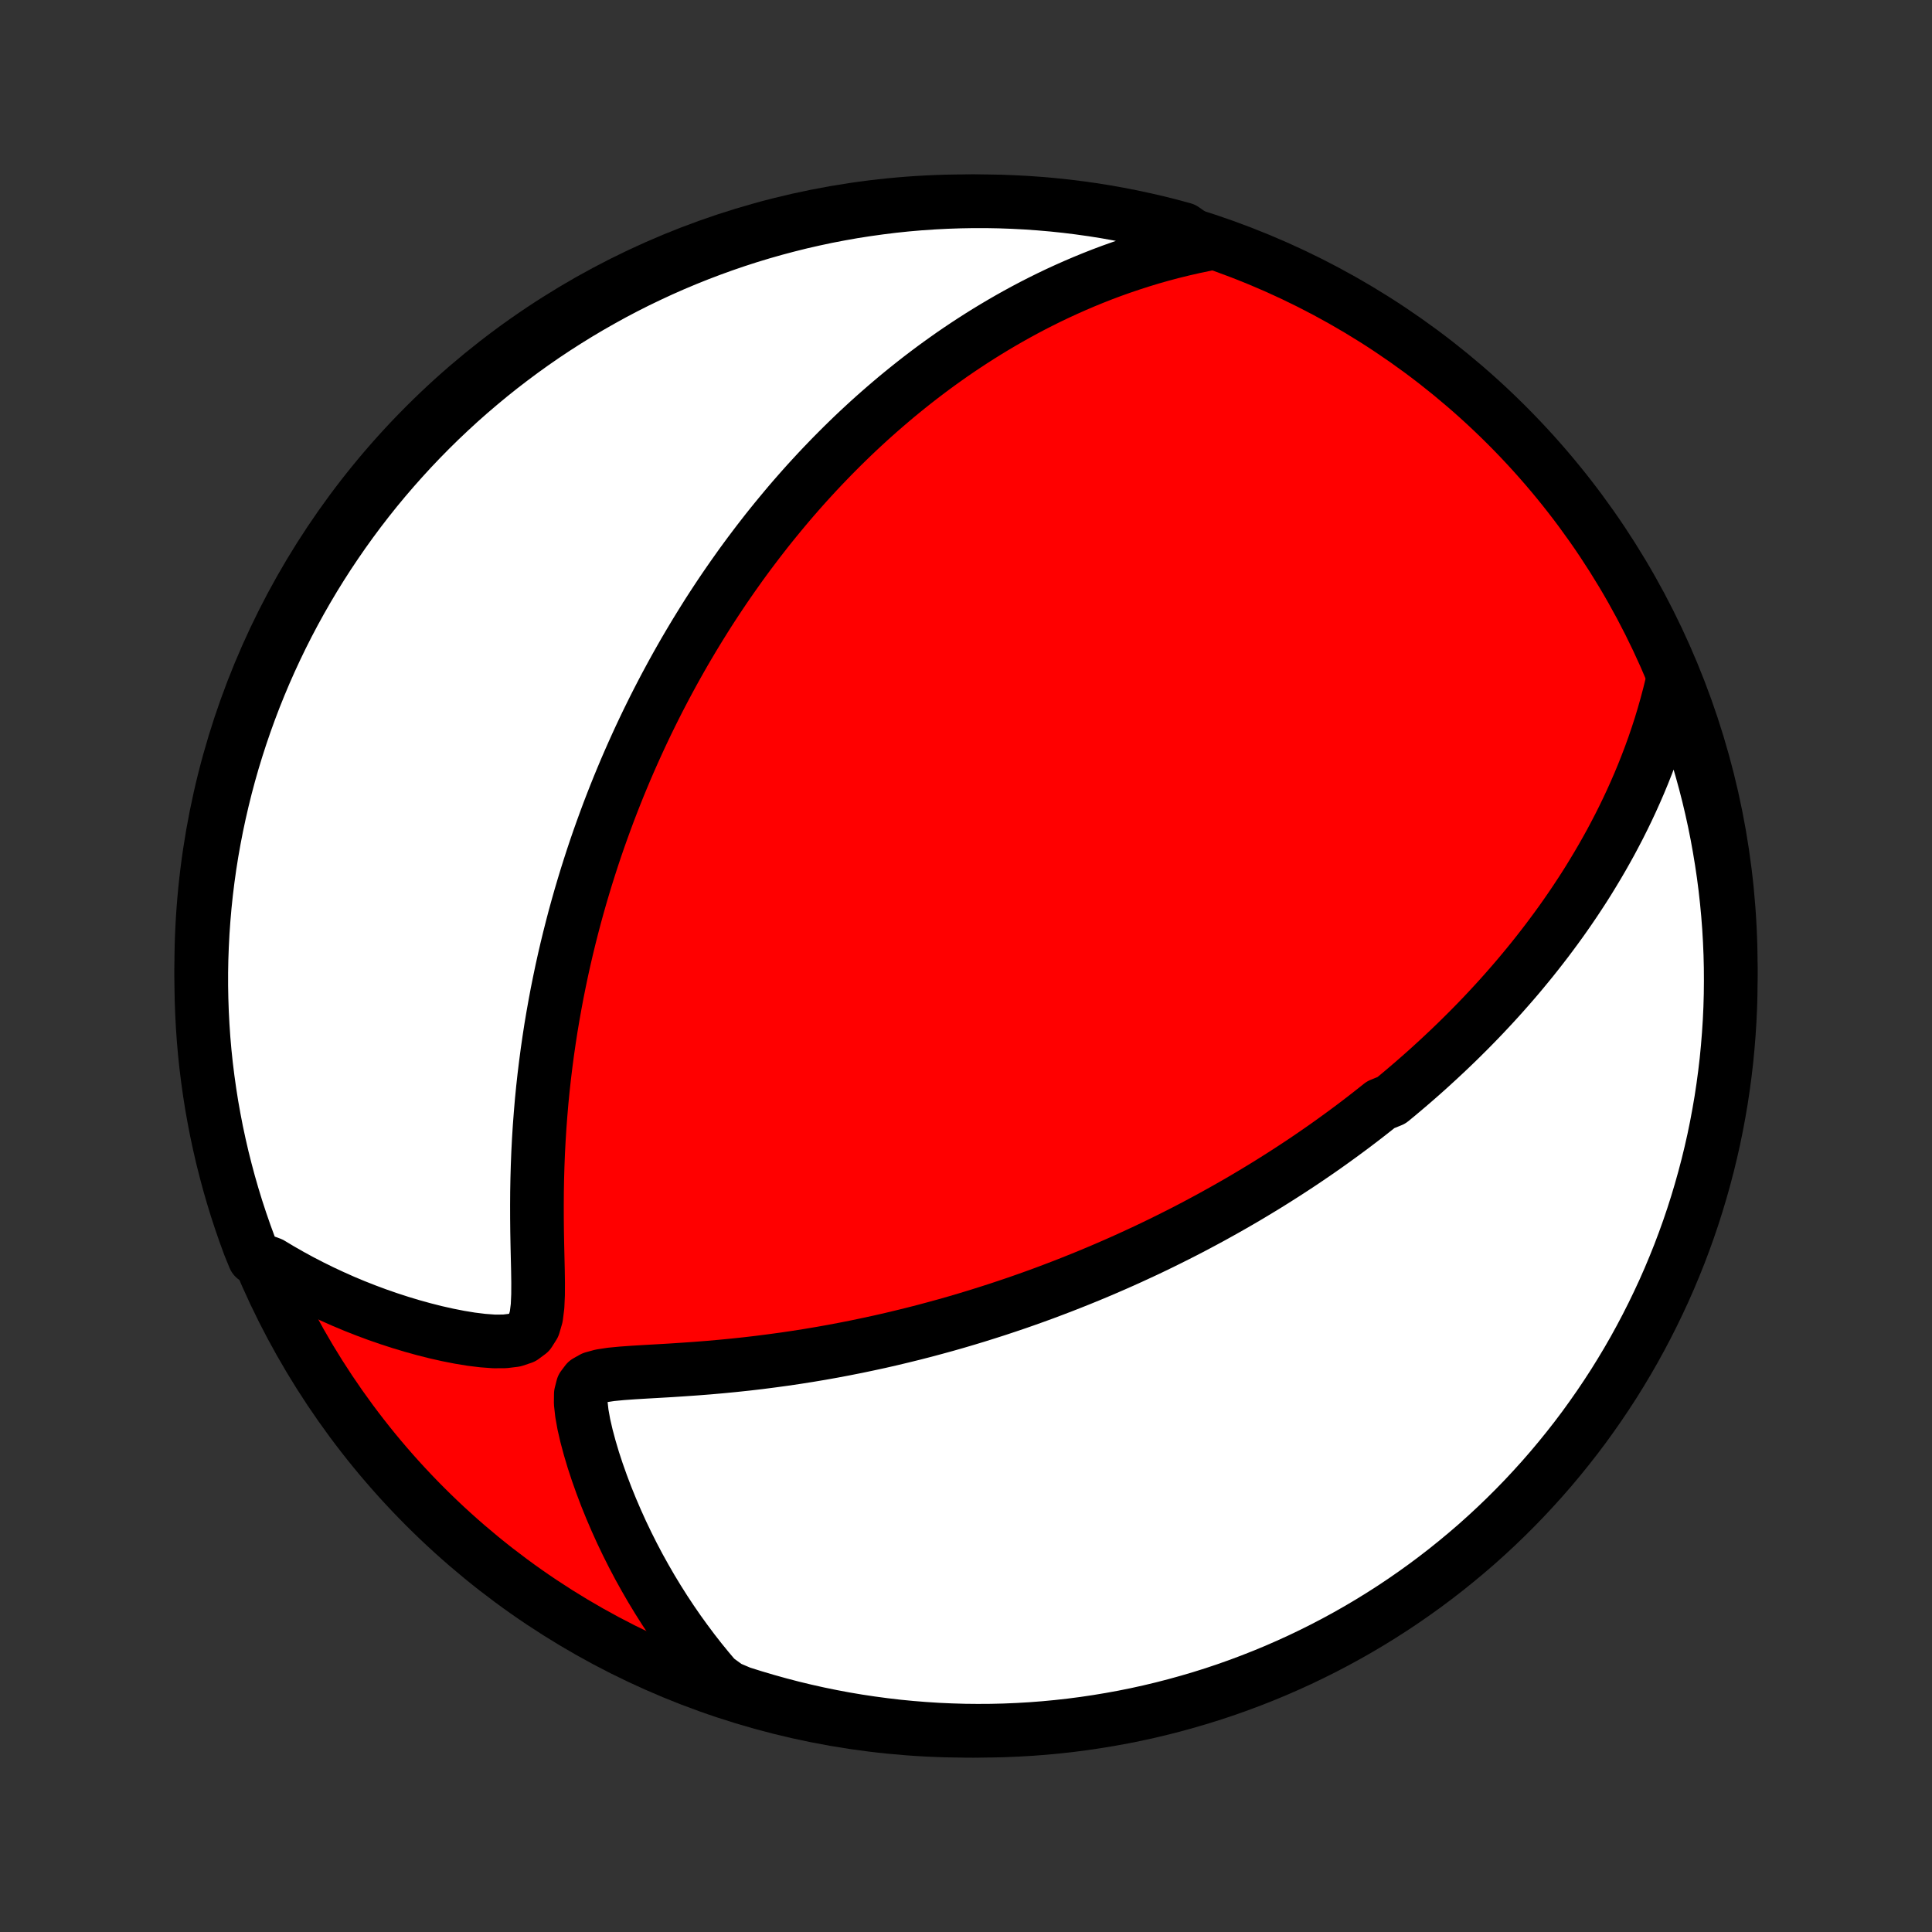 <?xml version="1.0" encoding="utf-8" standalone="no"?>
<!DOCTYPE svg PUBLIC "-//W3C//DTD SVG 1.1//EN"
  "http://www.w3.org/Graphics/SVG/1.1/DTD/svg11.dtd">
<!-- Created with matplotlib (http://matplotlib.org/) -->
<svg height="72pt" version="1.1" viewBox="0 0 72 72" width="72pt" xmlns="http://www.w3.org/2000/svg" xmlns:xlink="http://www.w3.org/1999/xlink">
 <rect x="0" y="0" width="72" height="72" fill="#333333" stroke="none"/>
 <defs>
  <style type="text/css">
*{stroke-linecap:butt;stroke-linejoin:round;}
  </style>
 </defs>
 <g id="figure_1">
  <g id="patch_1">
   <path d="
M0 72
L72 72
L72 0
L0 0
z
" style="fill:none;"/>
  </g>
  <g id="axes_1">
   <g id="PatchCollection_1">
    <defs>
     <path d="
M36 -7.5
C43.558 -7.5 50.808 -10.503 56.153 -15.848
C61.497 -21.192 64.5 -28.442 64.5 -36
C64.5 -43.558 61.497 -50.808 56.153 -56.153
C50.808 -61.497 43.558 -64.5 36 -64.5
C28.442 -64.5 21.192 -61.497 15.848 -56.153
C10.503 -50.808 7.5 -43.558 7.5 -36
C7.5 -28.442 10.503 -21.192 15.848 -15.848
C21.192 -10.503 28.442 -7.5 36 -7.5
z
" id="C0_0_a811fe30f3"/>
     <path d="
M62.309 -46.517
L62.21 -46.115
L62.105 -45.721
L61.995 -45.333
L61.88 -44.953
L61.759 -44.58
L61.634 -44.214
L61.504 -43.854
L61.37 -43.502
L61.233 -43.156
L61.092 -42.816
L60.947 -42.482
L60.8 -42.155
L60.65 -41.834
L60.497 -41.519
L60.342 -41.209
L60.184 -40.906
L60.025 -40.607
L59.863 -40.315
L59.7 -40.027
L59.535 -39.745
L59.368 -39.467
L59.201 -39.194
L59.032 -38.926
L58.861 -38.663
L58.69 -38.404
L58.517 -38.149
L58.344 -37.899
L58.17 -37.653
L57.994 -37.41
L57.818 -37.172
L57.642 -36.937
L57.464 -36.706
L57.286 -36.478
L57.108 -36.254
L56.928 -36.033
L56.748 -35.815
L56.568 -35.6
L56.387 -35.389
L56.205 -35.18
L56.023 -34.974
L55.84 -34.77
L55.657 -34.57
L55.473 -34.372
L55.289 -34.176
L55.104 -33.983
L54.918 -33.792
L54.732 -33.603
L54.545 -33.417
L54.358 -33.232
L54.17 -33.05
L53.981 -32.869
L53.792 -32.691
L53.602 -32.514
L53.411 -32.339
L53.22 -32.165
L53.027 -31.993
L52.834 -31.823
L52.64 -31.654
L52.445 -31.487
L52.249 -31.321
L52.052 -31.156
L51.854 -30.993
L51.455 -30.831
L51.253 -30.67
L51.051 -30.511
L50.847 -30.352
L50.642 -30.195
L50.435 -30.038
L50.227 -29.883
L50.017 -29.728
L49.806 -29.575
L49.594 -29.422
L49.38 -29.27
L49.164 -29.119
L48.946 -28.969
L48.726 -28.819
L48.505 -28.67
L48.281 -28.522
L48.056 -28.375
L47.828 -28.228
L47.598 -28.082
L47.366 -27.936
L47.132 -27.791
L46.895 -27.647
L46.656 -27.503
L46.414 -27.359
L46.169 -27.216
L45.922 -27.074
L45.672 -26.932
L45.419 -26.791
L45.163 -26.649
L44.904 -26.509
L44.642 -26.369
L44.377 -26.229
L44.108 -26.09
L43.836 -25.952
L43.56 -25.814
L43.281 -25.676
L42.998 -25.539
L42.711 -25.402
L42.42 -25.267
L42.125 -25.131
L41.826 -24.996
L41.523 -24.862
L41.216 -24.729
L40.904 -24.596
L40.588 -24.464
L40.267 -24.333
L39.942 -24.203
L39.611 -24.073
L39.276 -23.945
L38.937 -23.817
L38.592 -23.691
L38.242 -23.566
L37.887 -23.442
L37.526 -23.32
L37.161 -23.199
L36.79 -23.08
L36.414 -22.962
L36.032 -22.846
L35.646 -22.732
L35.253 -22.62
L34.856 -22.511
L34.453 -22.403
L34.044 -22.298
L33.63 -22.196
L33.212 -22.096
L32.788 -21.999
L32.358 -21.906
L31.924 -21.815
L31.485 -21.728
L31.041 -21.644
L30.593 -21.564
L30.14 -21.488
L29.684 -21.416
L29.224 -21.348
L28.76 -21.285
L28.293 -21.225
L27.824 -21.17
L27.352 -21.12
L26.879 -21.074
L26.405 -21.032
L25.93 -20.995
L25.457 -20.962
L24.986 -20.931
L24.52 -20.904
L24.06 -20.878
L23.612 -20.851
L23.179 -20.82
L22.772 -20.781
L22.404 -20.725
L22.094 -20.64
L21.861 -20.509
L21.714 -20.314
L21.646 -20.047
L21.642 -19.715
L21.684 -19.334
L21.758 -18.921
L21.858 -18.488
L21.977 -18.044
L22.111 -17.593
L22.26 -17.14
L22.421 -16.687
L22.592 -16.235
L22.774 -15.786
L22.965 -15.341
L23.164 -14.901
L23.372 -14.466
L23.588 -14.036
L23.811 -13.613
L24.042 -13.197
L24.279 -12.787
L24.523 -12.385
L24.773 -11.99
L25.029 -11.603
L25.291 -11.223
L25.559 -10.852
L25.831 -10.488
L26.109 -10.132
L26.392 -9.785
L26.679 -9.446
L27.136 -9.114
L27.61 -8.913
L28.087 -8.763
L28.566 -8.621
L29.047 -8.487
L29.53 -8.361
L30.016 -8.244
L30.503 -8.135
L30.992 -8.035
L31.482 -7.943
L31.974 -7.86
L32.467 -7.786
L32.961 -7.72
L33.456 -7.662
L33.952 -7.614
L34.449 -7.574
L34.945 -7.542
L35.443 -7.52
L35.94 -7.505
L36.437 -7.5
L36.935 -7.503
L37.432 -7.515
L37.928 -7.536
L38.424 -7.565
L38.919 -7.603
L39.414 -7.65
L39.907 -7.705
L40.399 -7.769
L40.89 -7.842
L41.379 -7.923
L41.867 -8.012
L42.353 -8.11
L42.837 -8.217
L43.318 -8.332
L43.798 -8.456
L44.275 -8.588
L44.75 -8.728
L45.222 -8.876
L45.691 -9.033
L46.157 -9.198
L46.621 -9.372
L47.081 -9.553
L47.537 -9.742
L47.99 -9.94
L48.44 -10.145
L48.885 -10.358
L49.327 -10.579
L49.765 -10.808
L50.198 -11.044
L50.627 -11.288
L51.052 -11.54
L51.472 -11.799
L51.887 -12.065
L52.298 -12.339
L52.703 -12.62
L53.104 -12.908
L53.499 -13.203
L53.889 -13.505
L54.273 -13.814
L54.652 -14.129
L55.026 -14.451
L55.393 -14.78
L55.755 -15.116
L56.11 -15.457
L56.459 -15.805
L56.803 -16.159
L57.139 -16.519
L57.47 -16.885
L57.794 -17.257
L58.111 -17.635
L58.421 -18.018
L58.725 -18.406
L59.022 -18.8
L59.311 -19.2
L59.594 -19.604
L59.869 -20.013
L60.138 -20.427
L60.398 -20.846
L60.652 -21.27
L60.898 -21.698
L61.136 -22.131
L61.366 -22.567
L61.589 -23.008
L61.804 -23.453
L62.012 -23.901
L62.211 -24.353
L62.402 -24.809
L62.586 -25.268
L62.761 -25.731
L62.928 -26.196
L63.087 -26.665
L63.237 -27.136
L63.379 -27.61
L63.513 -28.087
L63.639 -28.566
L63.756 -29.047
L63.865 -29.53
L63.965 -30.016
L64.056 -30.503
L64.14 -30.992
L64.214 -31.482
L64.28 -31.974
L64.338 -32.467
L64.386 -32.961
L64.426 -33.456
L64.458 -33.952
L64.481 -34.449
L64.495 -34.945
L64.5 -35.443
L64.497 -35.94
L64.485 -36.437
L64.464 -36.935
L64.435 -37.432
L64.397 -37.928
L64.35 -38.424
L64.295 -38.919
L64.231 -39.414
L64.158 -39.907
L64.077 -40.399
L63.988 -40.89
L63.89 -41.379
L63.783 -41.867
L63.668 -42.353
L63.544 -42.837
L63.412 -43.318
L63.272 -43.798
L63.124 -44.275
L62.967 -44.75
L62.802 -45.222
z
" id="C0_1_22a73eeeb7"/>
     <path d="
M44.923 -62.89
L44.505 -62.803
L44.094 -62.709
L43.691 -62.61
L43.295 -62.505
L42.907 -62.395
L42.527 -62.279
L42.154 -62.159
L41.788 -62.035
L41.429 -61.907
L41.077 -61.775
L40.732 -61.639
L40.393 -61.5
L40.061 -61.358
L39.735 -61.213
L39.415 -61.066
L39.101 -60.916
L38.792 -60.763
L38.49 -60.609
L38.193 -60.452
L37.901 -60.293
L37.615 -60.133
L37.334 -59.971
L37.057 -59.807
L36.785 -59.642
L36.519 -59.476
L36.256 -59.308
L35.998 -59.139
L35.744 -58.969
L35.494 -58.798
L35.249 -58.625
L35.007 -58.452
L34.769 -58.278
L34.534 -58.102
L34.303 -57.926
L34.076 -57.749
L33.852 -57.571
L33.631 -57.392
L33.413 -57.213
L33.199 -57.032
L32.987 -56.851
L32.778 -56.669
L32.571 -56.486
L32.368 -56.303
L32.167 -56.118
L31.968 -55.933
L31.772 -55.747
L31.578 -55.559
L31.387 -55.372
L31.198 -55.183
L31.01 -54.993
L30.825 -54.802
L30.642 -54.611
L30.46 -54.418
L30.281 -54.224
L30.103 -54.03
L29.927 -53.834
L29.753 -53.637
L29.58 -53.439
L29.409 -53.24
L29.24 -53.039
L29.072 -52.837
L28.905 -52.634
L28.739 -52.429
L28.575 -52.224
L28.413 -52.016
L28.251 -51.807
L28.091 -51.596
L27.931 -51.384
L27.773 -51.17
L27.616 -50.955
L27.461 -50.737
L27.306 -50.518
L27.152 -50.297
L26.999 -50.074
L26.847 -49.849
L26.696 -49.621
L26.546 -49.392
L26.396 -49.16
L26.248 -48.925
L26.101 -48.689
L25.954 -48.45
L25.808 -48.208
L25.663 -47.964
L25.518 -47.717
L25.375 -47.467
L25.232 -47.214
L25.09 -46.958
L24.949 -46.699
L24.808 -46.437
L24.669 -46.172
L24.53 -45.904
L24.392 -45.632
L24.255 -45.356
L24.118 -45.077
L23.983 -44.794
L23.848 -44.507
L23.715 -44.217
L23.582 -43.922
L23.45 -43.623
L23.319 -43.32
L23.19 -43.013
L23.061 -42.701
L22.934 -42.385
L22.808 -42.064
L22.683 -41.739
L22.56 -41.408
L22.438 -41.073
L22.317 -40.733
L22.198 -40.388
L22.081 -40.038
L21.966 -39.682
L21.852 -39.321
L21.741 -38.955
L21.631 -38.583
L21.524 -38.206
L21.419 -37.824
L21.317 -37.435
L21.217 -37.041
L21.12 -36.642
L21.026 -36.237
L20.935 -35.826
L20.848 -35.41
L20.763 -34.988
L20.683 -34.56
L20.606 -34.128
L20.532 -33.689
L20.464 -33.246
L20.399 -32.797
L20.339 -32.343
L20.283 -31.884
L20.232 -31.421
L20.186 -30.953
L20.146 -30.481
L20.11 -30.006
L20.08 -29.526
L20.055 -29.044
L20.036 -28.558
L20.022 -28.071
L20.013 -27.581
L20.01 -27.091
L20.011 -26.601
L20.016 -26.111
L20.025 -25.624
L20.036 -25.141
L20.047 -24.665
L20.054 -24.199
L20.052 -23.748
L20.033 -23.322
L19.984 -22.933
L19.887 -22.599
L19.722 -22.338
L19.481 -22.159
L19.171 -22.055
L18.808 -22.011
L18.411 -22.009
L17.993 -22.04
L17.561 -22.093
L17.123 -22.165
L16.68 -22.252
L16.237 -22.352
L15.794 -22.464
L15.354 -22.586
L14.916 -22.718
L14.482 -22.859
L14.053 -23.008
L13.629 -23.166
L13.21 -23.331
L12.797 -23.504
L12.391 -23.685
L11.99 -23.872
L11.597 -24.066
L11.21 -24.266
L10.83 -24.473
L10.457 -24.686
L10.091 -24.905
L9.48 -25.129
L9.302 -25.563
L9.132 -26.027
L8.97 -26.495
L8.816 -26.965
L8.671 -27.438
L8.534 -27.914
L8.406 -28.392
L8.285 -28.873
L8.174 -29.355
L8.07 -29.84
L7.976 -30.327
L7.889 -30.815
L7.812 -31.305
L7.743 -31.796
L7.682 -32.289
L7.63 -32.783
L7.587 -33.277
L7.553 -33.773
L7.527 -34.269
L7.51 -34.766
L7.501 -35.263
L7.501 -35.76
L7.51 -36.258
L7.528 -36.755
L7.554 -37.252
L7.589 -37.749
L7.632 -38.245
L7.684 -38.74
L7.745 -39.235
L7.814 -39.729
L7.892 -40.221
L7.979 -40.713
L8.074 -41.203
L8.178 -41.691
L8.29 -42.177
L8.41 -42.662
L8.539 -43.145
L8.676 -43.625
L8.822 -44.103
L8.976 -44.579
L9.138 -45.052
L9.308 -45.522
L9.486 -45.989
L9.673 -46.454
L9.867 -46.915
L10.07 -47.373
L10.28 -47.827
L10.498 -48.278
L10.724 -48.725
L10.958 -49.168
L11.199 -49.607
L11.448 -50.042
L11.704 -50.473
L11.968 -50.899
L12.239 -51.321
L12.518 -51.738
L12.803 -52.15
L13.095 -52.557
L13.395 -52.96
L13.701 -53.357
L14.014 -53.749
L14.334 -54.135
L14.661 -54.516
L14.994 -54.891
L15.333 -55.261
L15.679 -55.625
L16.03 -55.982
L16.388 -56.334
L16.752 -56.679
L17.122 -57.019
L17.497 -57.351
L17.879 -57.677
L18.265 -57.997
L18.657 -58.31
L19.055 -58.616
L19.457 -58.915
L19.865 -59.208
L20.277 -59.493
L20.695 -59.771
L21.116 -60.041
L21.543 -60.305
L21.974 -60.561
L22.409 -60.809
L22.848 -61.051
L23.291 -61.284
L23.738 -61.51
L24.189 -61.727
L24.644 -61.938
L25.102 -62.14
L25.563 -62.334
L26.027 -62.52
L26.495 -62.698
L26.965 -62.868
L27.438 -63.03
L27.914 -63.184
L28.392 -63.329
L28.873 -63.466
L29.355 -63.594
L29.84 -63.715
L30.327 -63.826
L30.815 -63.93
L31.305 -64.024
L31.796 -64.111
L32.289 -64.188
L32.783 -64.257
L33.277 -64.318
L33.773 -64.37
L34.269 -64.413
L34.766 -64.447
L35.263 -64.473
L35.76 -64.49
L36.258 -64.499
L36.755 -64.499
L37.252 -64.49
L37.749 -64.472
L38.245 -64.446
L38.74 -64.411
L39.235 -64.368
L39.729 -64.316
L40.221 -64.255
L40.713 -64.186
L41.203 -64.108
L41.691 -64.021
L42.177 -63.926
L42.662 -63.822
L43.145 -63.711
L43.625 -63.59
L44.103 -63.461
z
" id="C0_2_b631f8281b"/>
    </defs>
    <g clip-path="url(#p1bffca34e9)">
     <use style="fill:#ff0000;stroke:#000000;stroke-width:2.0;" x="0.0" xlink:href="#C0_0_a811fe30f3" y="72.0"/>
    </g>
    <g clip-path="url(#p1bffca34e9)">
     <use style="fill:#ffffff;stroke:#000000;stroke-width:2.0;" x="0.0" xlink:href="#C0_1_22a73eeeb7" y="72.0"/>
    </g>
    <g clip-path="url(#p1bffca34e9)">
     <use style="fill:#ffffff;stroke:#000000;stroke-width:2.0;" x="0.0" xlink:href="#C0_2_b631f8281b" y="72.0"/>
    </g>
   </g>
  </g>
 </g>
 <defs>
  <clipPath id="p1bffca34e9">
   <rect height="72.0" width="72.0" x="0.0" y="0.0"/>
  </clipPath>
 </defs>
</svg>
